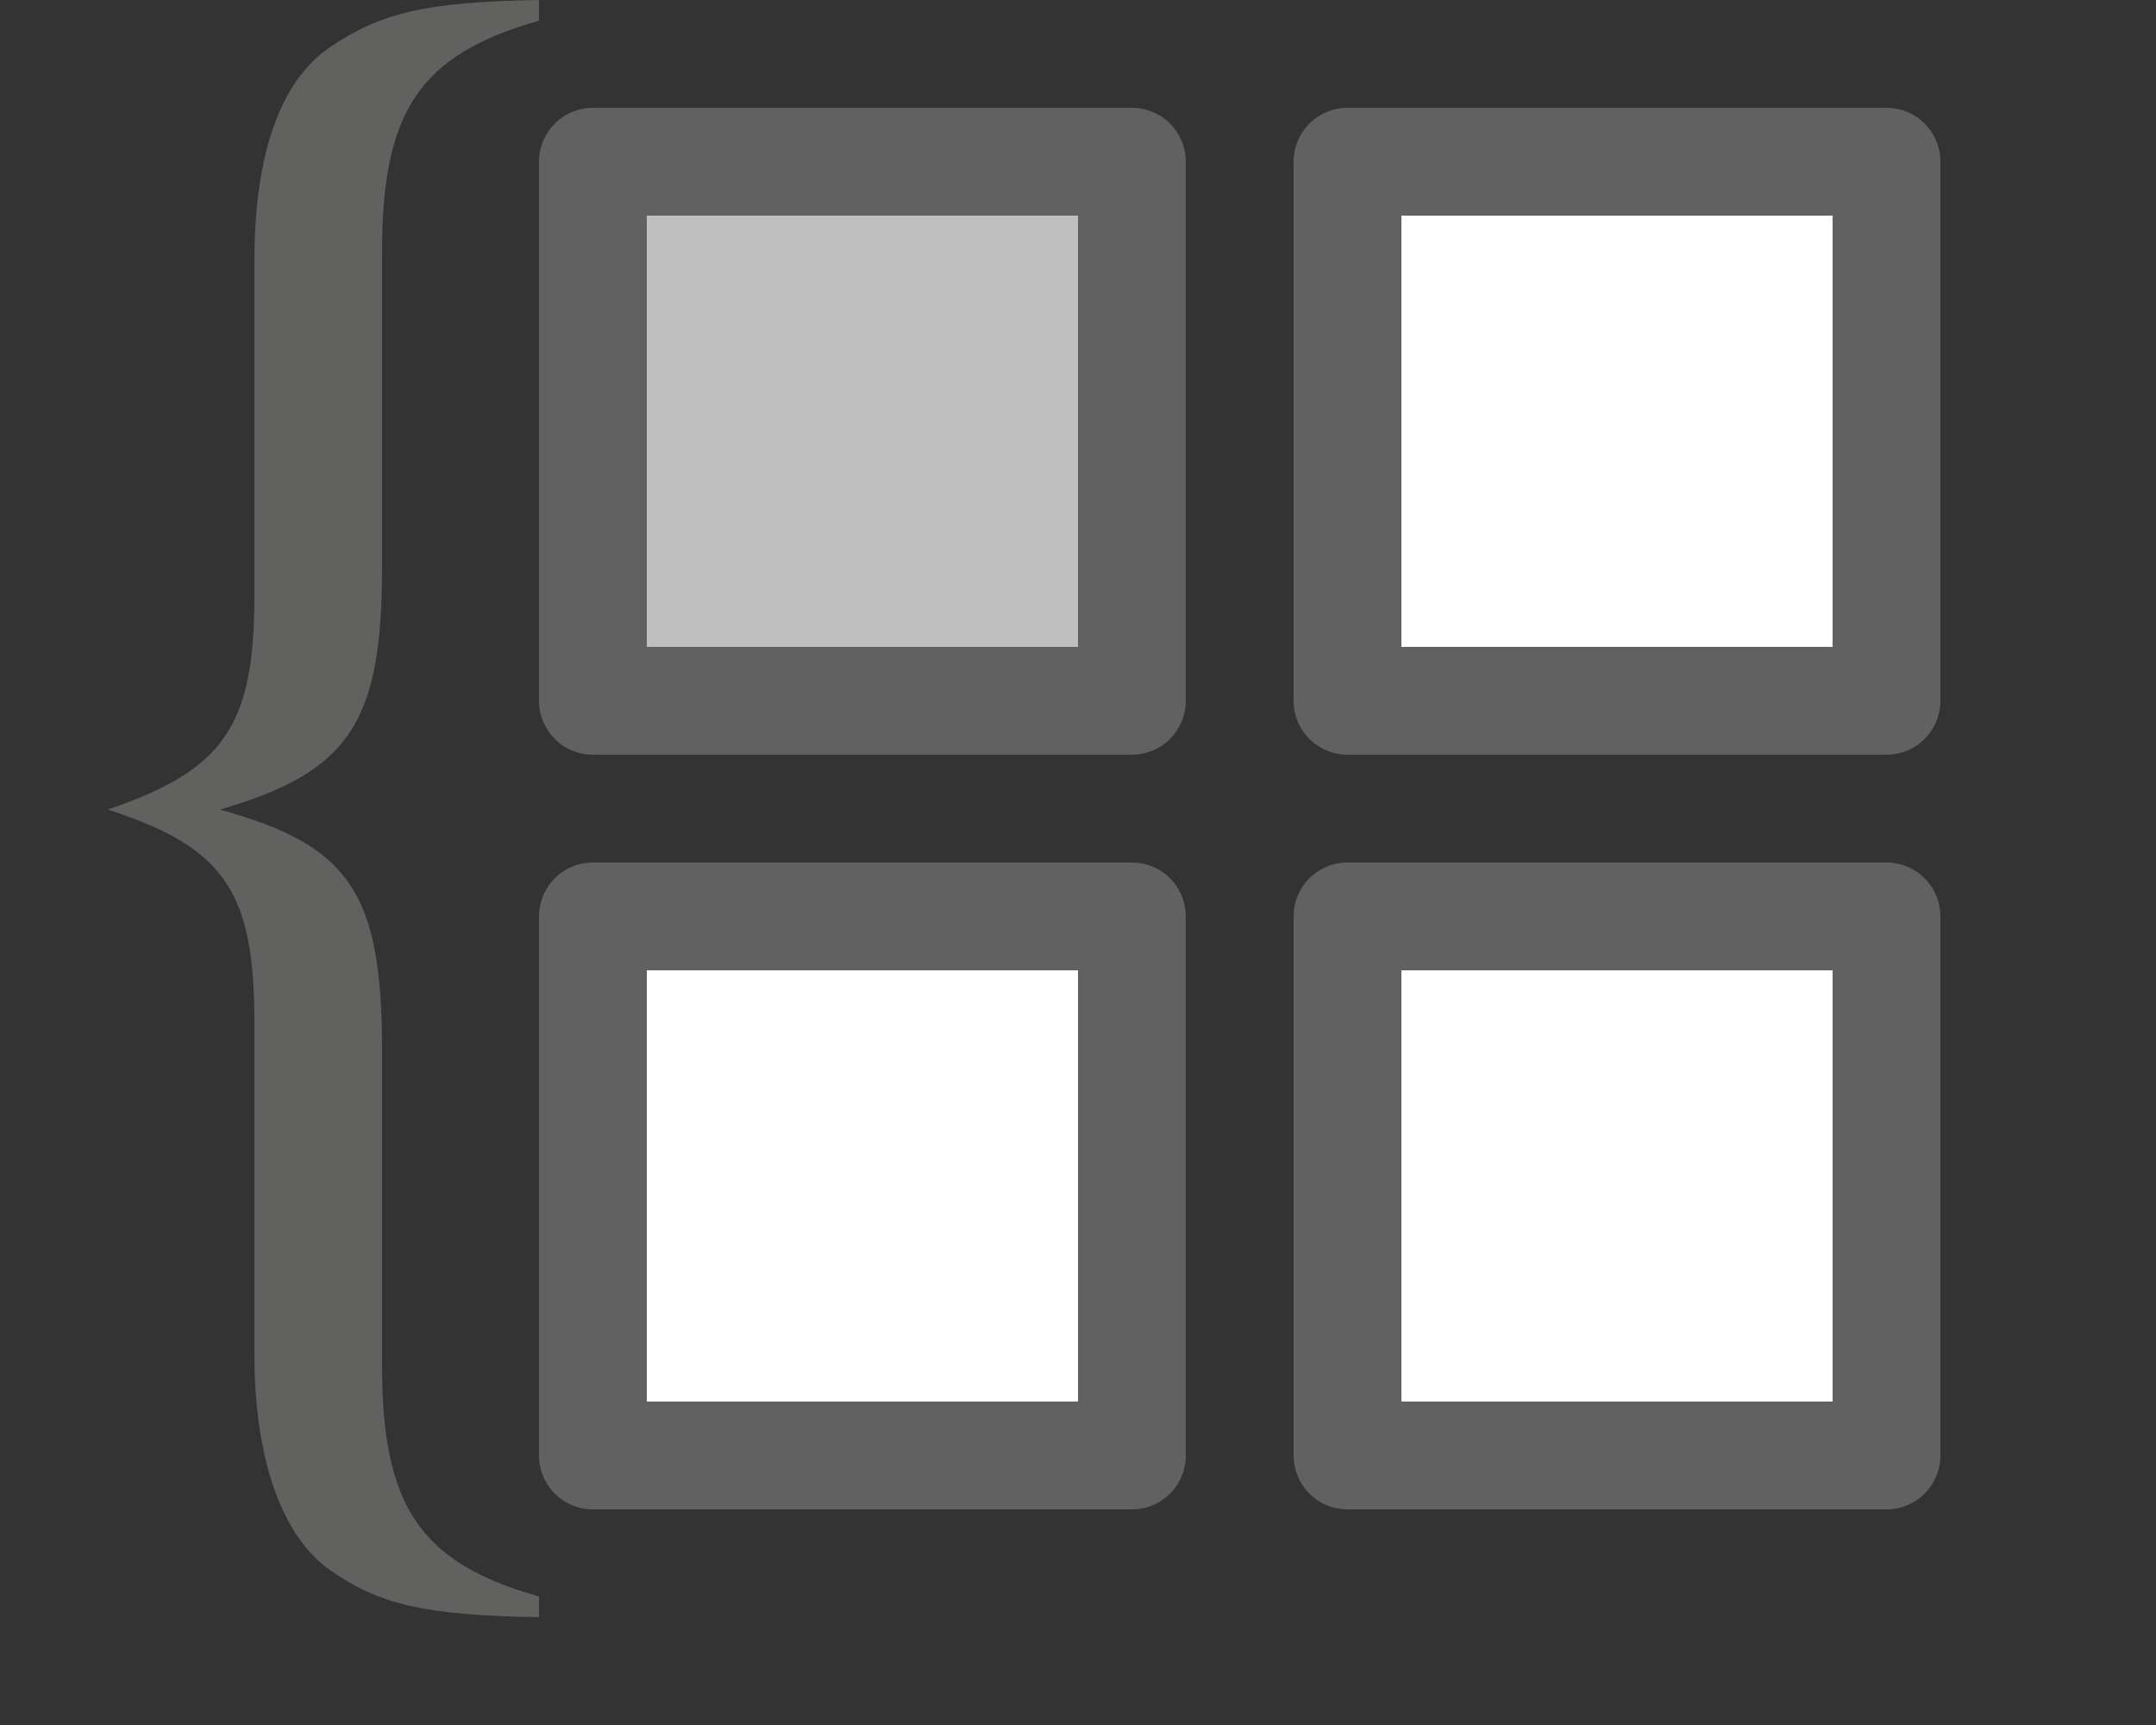 <svg width="20" height="16" viewBox="0 0 20 16" fill="none" xmlns="http://www.w3.org/2000/svg">
<rect x="0" y="0" width="20" height="16" fill="#333333" stroke="none"/>
<path d="M5.5 1.5H10.5V6.5H5.5V1.5Z" fill="#BFBFBF" stroke="#616161" stroke-linejoin="round"/>
<path d="M12.5 1.5H17.5V6.5H12.5V1.5Z" fill="white" stroke="#616161" stroke-linejoin="round"/>
<path d="M12.5 8.5H17.5V13.5H12.5V8.5Z" fill="white" stroke="#616161" stroke-linejoin="round"/>
<path d="M5.5 8.5H10.5V13.5H5.5V8.5Z" fill="white" stroke="#616161" stroke-linejoin="round"/>
<path d="M2.36 12.561C2.36 13.537 2.616 14.251 3.064 14.565C3.512 14.878 3.928 14.983 5 15L5 14.808C3.896 14.495 3.544 13.972 3.544 12.665L3.544 9.739C3.544 8.275 3.24 7.84 2.04 7.509C3.24 7.16 3.544 6.707 3.544 5.261L3.544 2.334C3.544 1.028 3.896 0.505 5 0.192L5 0C3.944 0.017 3.528 0.122 3.064 0.436C2.6 0.749 2.36 1.429 2.36 2.422L2.36 5.523C2.36 6.742 2.072 7.143 1 7.509C2.072 7.857 2.36 8.258 2.36 9.477L2.36 12.561Z" fill="#616160"/>

</svg>
